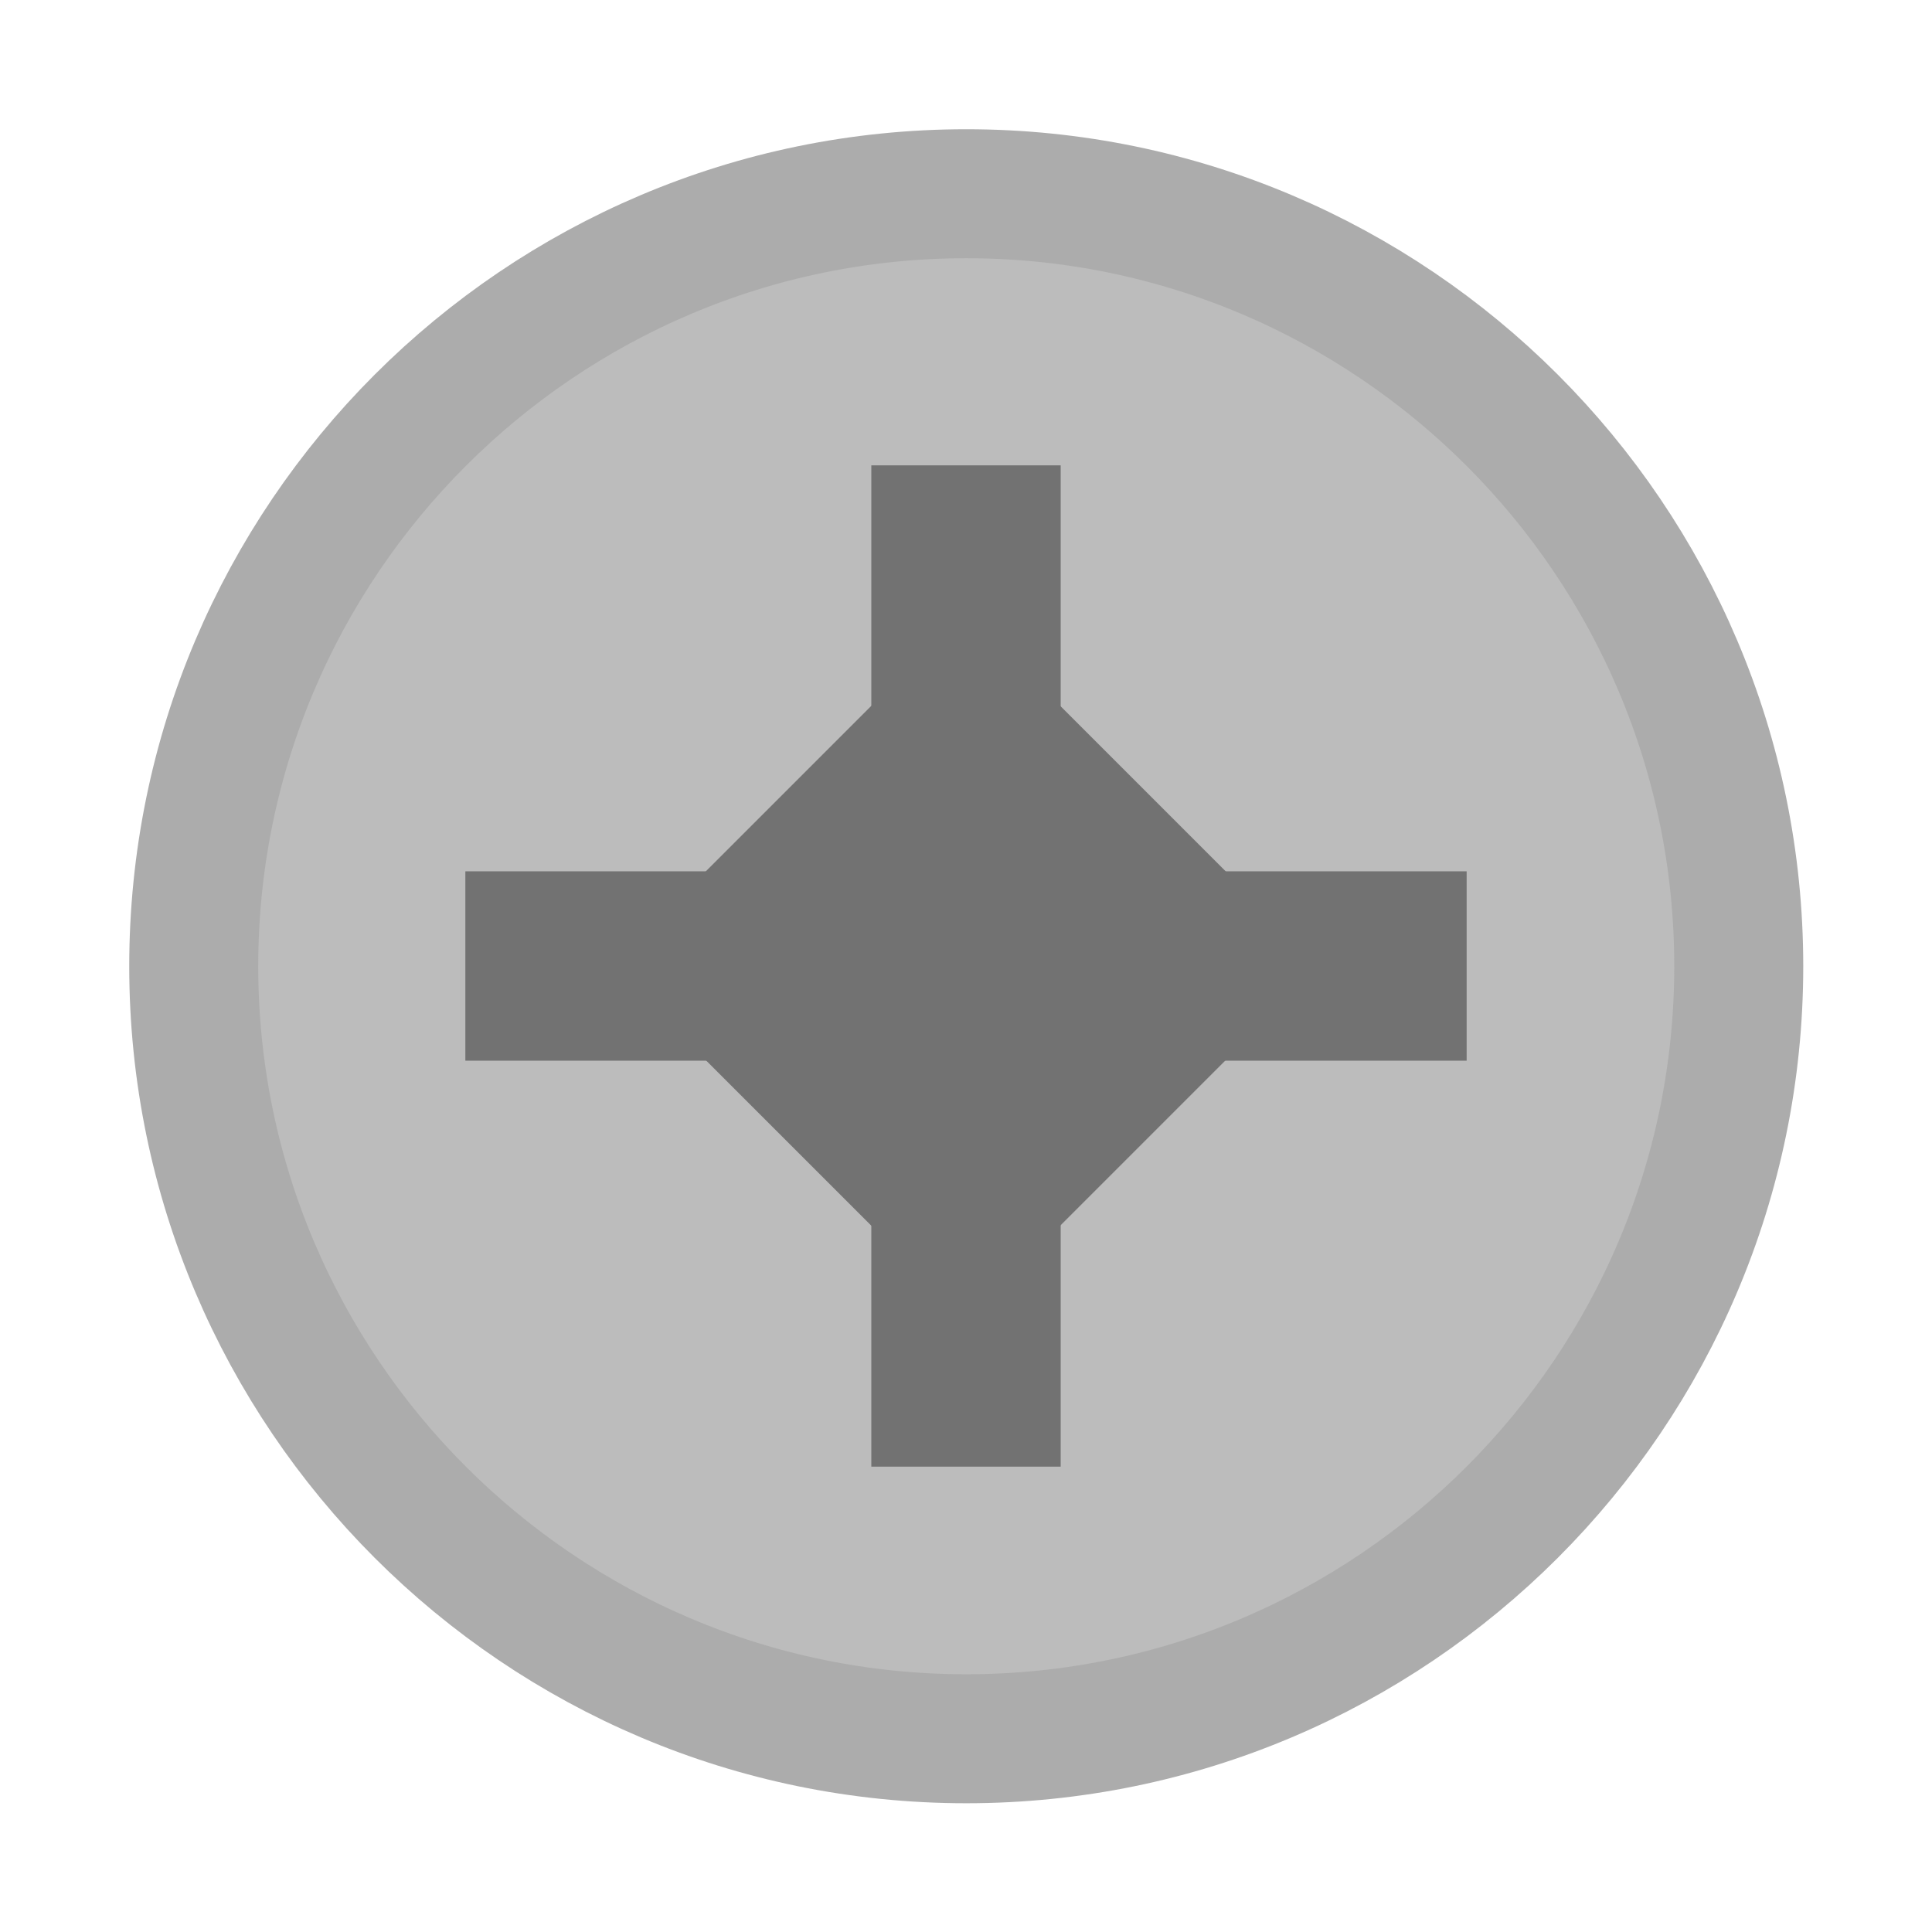 <?xml version="1.0" encoding="UTF-8" standalone="no"?>
<!-- Created with Inkscape (http://www.inkscape.org/) -->

<svg
   xmlns:dc="http://purl.org/dc/elements/1.1/"
   xmlns:cc="http://creativecommons.org/ns#"
   xmlns:rdf="http://www.w3.org/1999/02/22-rdf-syntax-ns#"
   xmlns:svg="http://www.w3.org/2000/svg"
   xmlns="http://www.w3.org/2000/svg"
   xmlns:sodipodi="http://sodipodi.sourceforge.net/DTD/sodipodi-0.dtd"
   xmlns:inkscape="http://www.inkscape.org/namespaces/inkscape"
   width="15"
   height="15"
   viewBox="0 0 3.969 3.969"
   version="1.1"
   id="svg18800"
   inkscape:version="0.92.2 (5c3e80d, 2017-08-06)"
   sodipodi:docname="Screw0.svg">
  <defs
     id="defs18794" />
  <sodipodi:namedview
     id="base"
     pagecolor="#ffffff"
     bordercolor="#666666"
     borderopacity="1.0"
     inkscape:pageopacity="0.0"
     inkscape:pageshadow="2"
     inkscape:zoom="15.839192"
     inkscape:cx="-9.8132468"
     inkscape:cy="6.1745754"
     inkscape:document-units="px"
     inkscape:current-layer="layer1"
     showgrid="false"
     fit-margin-top="0"
     fit-margin-left="0"
     fit-margin-right="0"
     fit-margin-bottom="0"
     inkscape:window-width="1920"
     inkscape:window-height="1017"
     inkscape:window-x="-8"
     inkscape:window-y="-8"
     inkscape:window-maximized="1"
     units="px" />
  <g
     inkscape:label="Layer 1"
     inkscape:groupmode="layer"
     id="layer1"
     transform="translate(-30.138,-67.088)">
    <path
       inkscape:connector-curvature="0"
       id="path6833"
       style="fill:#bcbcbc;fill-opacity:1;fill-rule:nonzero;stroke:#acacac;stroke-width:0.265;stroke-miterlimit:4;stroke-dasharray:none;stroke-opacity:1"
       d="m 32.123,70.66 c -0.875,0 -1.587,-0.712 -1.587,-1.587 0,-0.875 0.712,-1.587 1.587,-1.587 0.875,0 1.587,0.712 1.587,1.587 0,0.875 -0.712,1.587 -1.587,1.587" />
    <path
       d="m 32.317,70.101 h -0.389 v -2.057 h 0.389 z"
       style="fill:#727272;fill-opacity:1;fill-rule:nonzero;stroke:none;stroke-width:0.286"
       id="path6843"
       inkscape:connector-curvature="0" />
    <path
       d="m 33.151,69.267 h -2.057 v -0.389 h 2.057 z"
       style="fill:#727272;fill-opacity:1;fill-rule:nonzero;stroke:none;stroke-width:0.286"
       id="path6845"
       inkscape:connector-curvature="0" />
    <path
       d="m 32.85,69.072 -0.728,0.728 -0.728,-0.728 0.728,-0.728 z"
       style="fill:#727272;fill-opacity:1;fill-rule:nonzero;stroke:none;stroke-width:0.286"
       id="path6843-0"
       inkscape:connector-curvature="0" />
  </g>
</svg>
